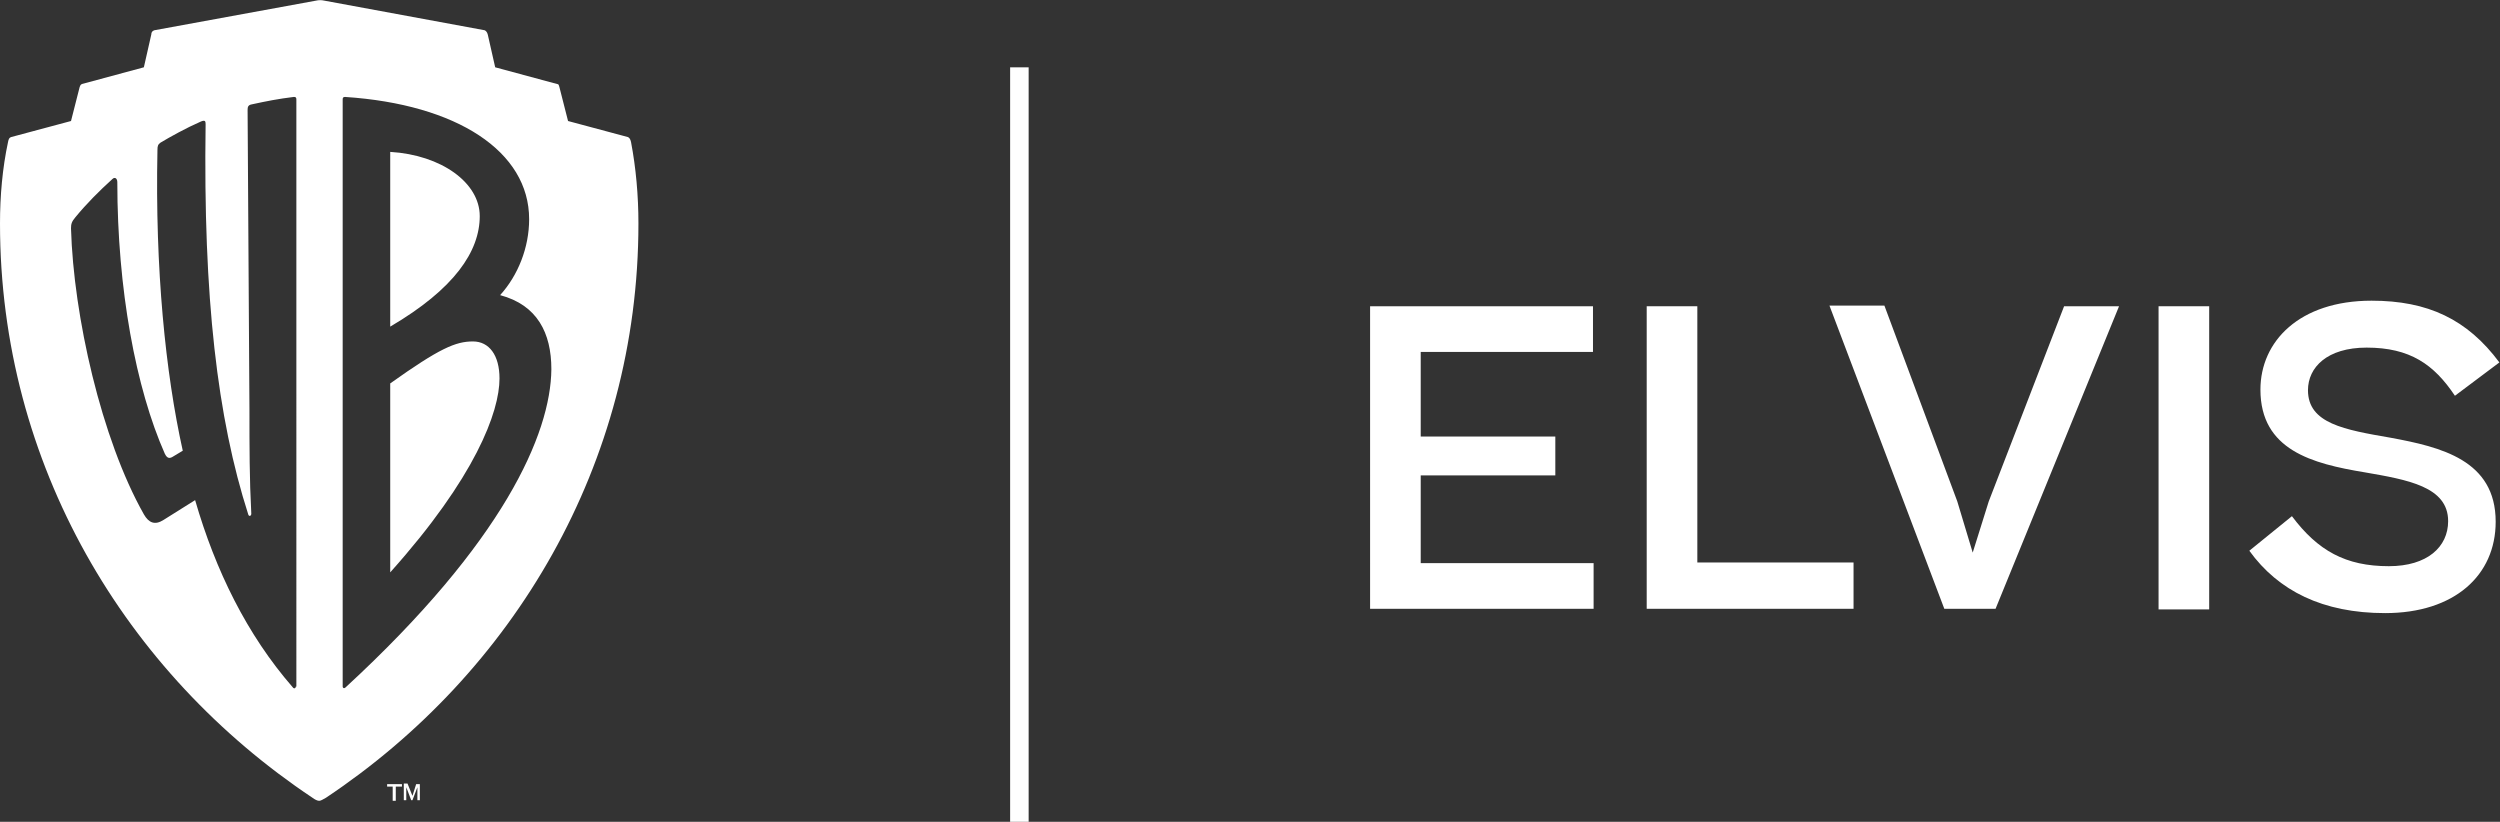 <?xml version="1.0" encoding="UTF-8"?> <svg xmlns="http://www.w3.org/2000/svg" xmlns:xlink="http://www.w3.org/1999/xlink" version="1.1" id="Layer_1" x="0px" y="0px" viewBox="0 0 404.9 133.1" style="enable-background:new 0 0 404.9 133.1;" xml:space="preserve"><rect x="0" y="0" width="404.9" height="133.1" fill="#333333" stroke="none"/> <style type="text/css"> .st0{fill:#FFFFFF;} .st1{fill:none;stroke:#FFFFFF;stroke-width:3;stroke-miterlimit:10;} </style> <g> <path class="st0" d="M76.6,55.3c-2.8,0-5.4,1.1-13.4,6.8v30.6c13.8-15.4,17.7-26,17.7-31.4C80.9,57.5,79.2,55.3,76.6,55.3z M63.2,52.9V24.6c8.3,0.5,14.5,5,14.5,10.4C77.7,40.7,73.6,46.8,63.2,52.9z M102.2,23c-0.1-0.5-0.3-0.7-0.5-0.8l-9.7-2.6l-1.4-5.5 c-0.1-0.3-0.1-0.5-0.4-0.5l-10-2.7l-1.2-5.3c-0.1-0.4-0.3-0.6-0.5-0.7l-26-4.8c-0.4-0.1-0.9-0.1-1.3,0L25,4.9 c-0.3,0.1-0.5,0.3-0.5,0.7l-1.2,5.3l-10,2.7c-0.3,0.1-0.3,0.3-0.4,0.5l-1.4,5.5l-9.7,2.6c-0.3,0.1-0.4,0.3-0.5,0.8 C0.4,27.2,0,31.7,0,36.2c0,39,20.3,72.8,50.6,93c0.4,0.3,0.8,0.5,1.1,0.5c0.3,0,0.7-0.3,1.1-0.5c30.3-20.2,50.6-54,50.6-93 C103.4,31.7,103,27.2,102.2,23z M47.9,111.2c0,0.3-0.3,0.4-0.5,0.1c-7.4-8.5-12.5-18.9-15.8-30.3l-5.1,3.2 c-1.4,0.9-2.4,0.5-3.2-0.9c-6.9-12.2-11.4-32.2-11.8-46.3c0-0.7,0.1-1.1,0.7-1.8c1.8-2.2,3.9-4.3,6-6.2c0.4-0.4,0.8-0.1,0.8,0.5 c0,17.3,3,33.4,7.7,44c0.4,0.8,0.8,0.8,1.4,0.4l1.5-0.9c-2.8-12.6-4.5-29.4-4.1-48.7c0-0.7,0.1-0.9,0.5-1.2 c1.5-0.9,4.2-2.4,6.5-3.4c0.7-0.3,0.8-0.1,0.8,0.4c-0.4,28.1,1.9,47.6,6.9,63.2c0.1,0.4,0.5,0.3,0.5-0.1 c-0.3-5.7-0.3-10.7-0.3-16.8l-0.3-48.6c0-0.5,0.1-0.8,0.7-0.9c2.3-0.5,4.3-0.9,6.8-1.2c0.3,0,0.4,0.1,0.4,0.4V111.2z M56,111.3 c-0.3,0.3-0.5,0.1-0.5-0.1V16.1c0-0.3,0.1-0.4,0.4-0.4c18.1,1.2,29.8,8.8,29.8,19.8c0,4.6-1.8,9.1-4.7,12.3c6,1.6,8.3,6.1,8.3,12 C89.2,70.3,81.5,87.8,56,111.3z M66.8,128.9l-0.8-2h-0.6v2.7h0.4v-2.1l0.8,2.1h0.2l0.8-2.1v2.1h0.4V127h-0.6L66.8,128.9z M62.6,127.4h1v2.3h0.5v-2.3h1V127h-2.4V127.4z"></path> <g> <g> <path class="st0" d="M221.9,49.6H258V57h-27.9v13.7h21.8V77h-21.8v14.2h28v7.4h-36.2V49.6z"></path> <path class="st0" d="M266.7,49.6h8.2v41.5h25.3v7.5h-33.5V49.6z"></path> <path class="st0" d="M323.2,98.6h-8.3l-18.6-49.1h8.9L317,81.2l2.5,8.3l2.6-8.3l12.2-31.6h8.9L323.2,98.6z"></path> <path class="st0" d="M349.6,49.6h8.2v49.1h-8.2V49.6z"></path> <path class="st0" d="M371.2,83.6c4.2,5.6,8.7,8.1,15.7,8.1c6.2,0,9.6-3.1,9.6-7.3c0-5.6-6.6-6.7-13.5-7.9 c-8.5-1.4-16.9-3.6-16.9-13.4c0-7.8,6.3-14.4,18-14.4c9.1,0,15.5,3,20.7,10l-7.2,5.4c-3.4-5.1-7.3-7.8-14.3-7.8 c-6.4,0-9.5,3.2-9.5,6.9c0,5.4,5.9,6.4,13.4,7.7c8.1,1.5,17,3.6,17,13.6c0,8.7-6.7,14.8-17.9,14.8c-10.1,0-17.3-3.6-22-10.1 L371.2,83.6z"></path> </g> </g> <line class="st1" x1="165.1" y1="10.9" x2="165.1" y2="133.1"></line> </g> </svg> 